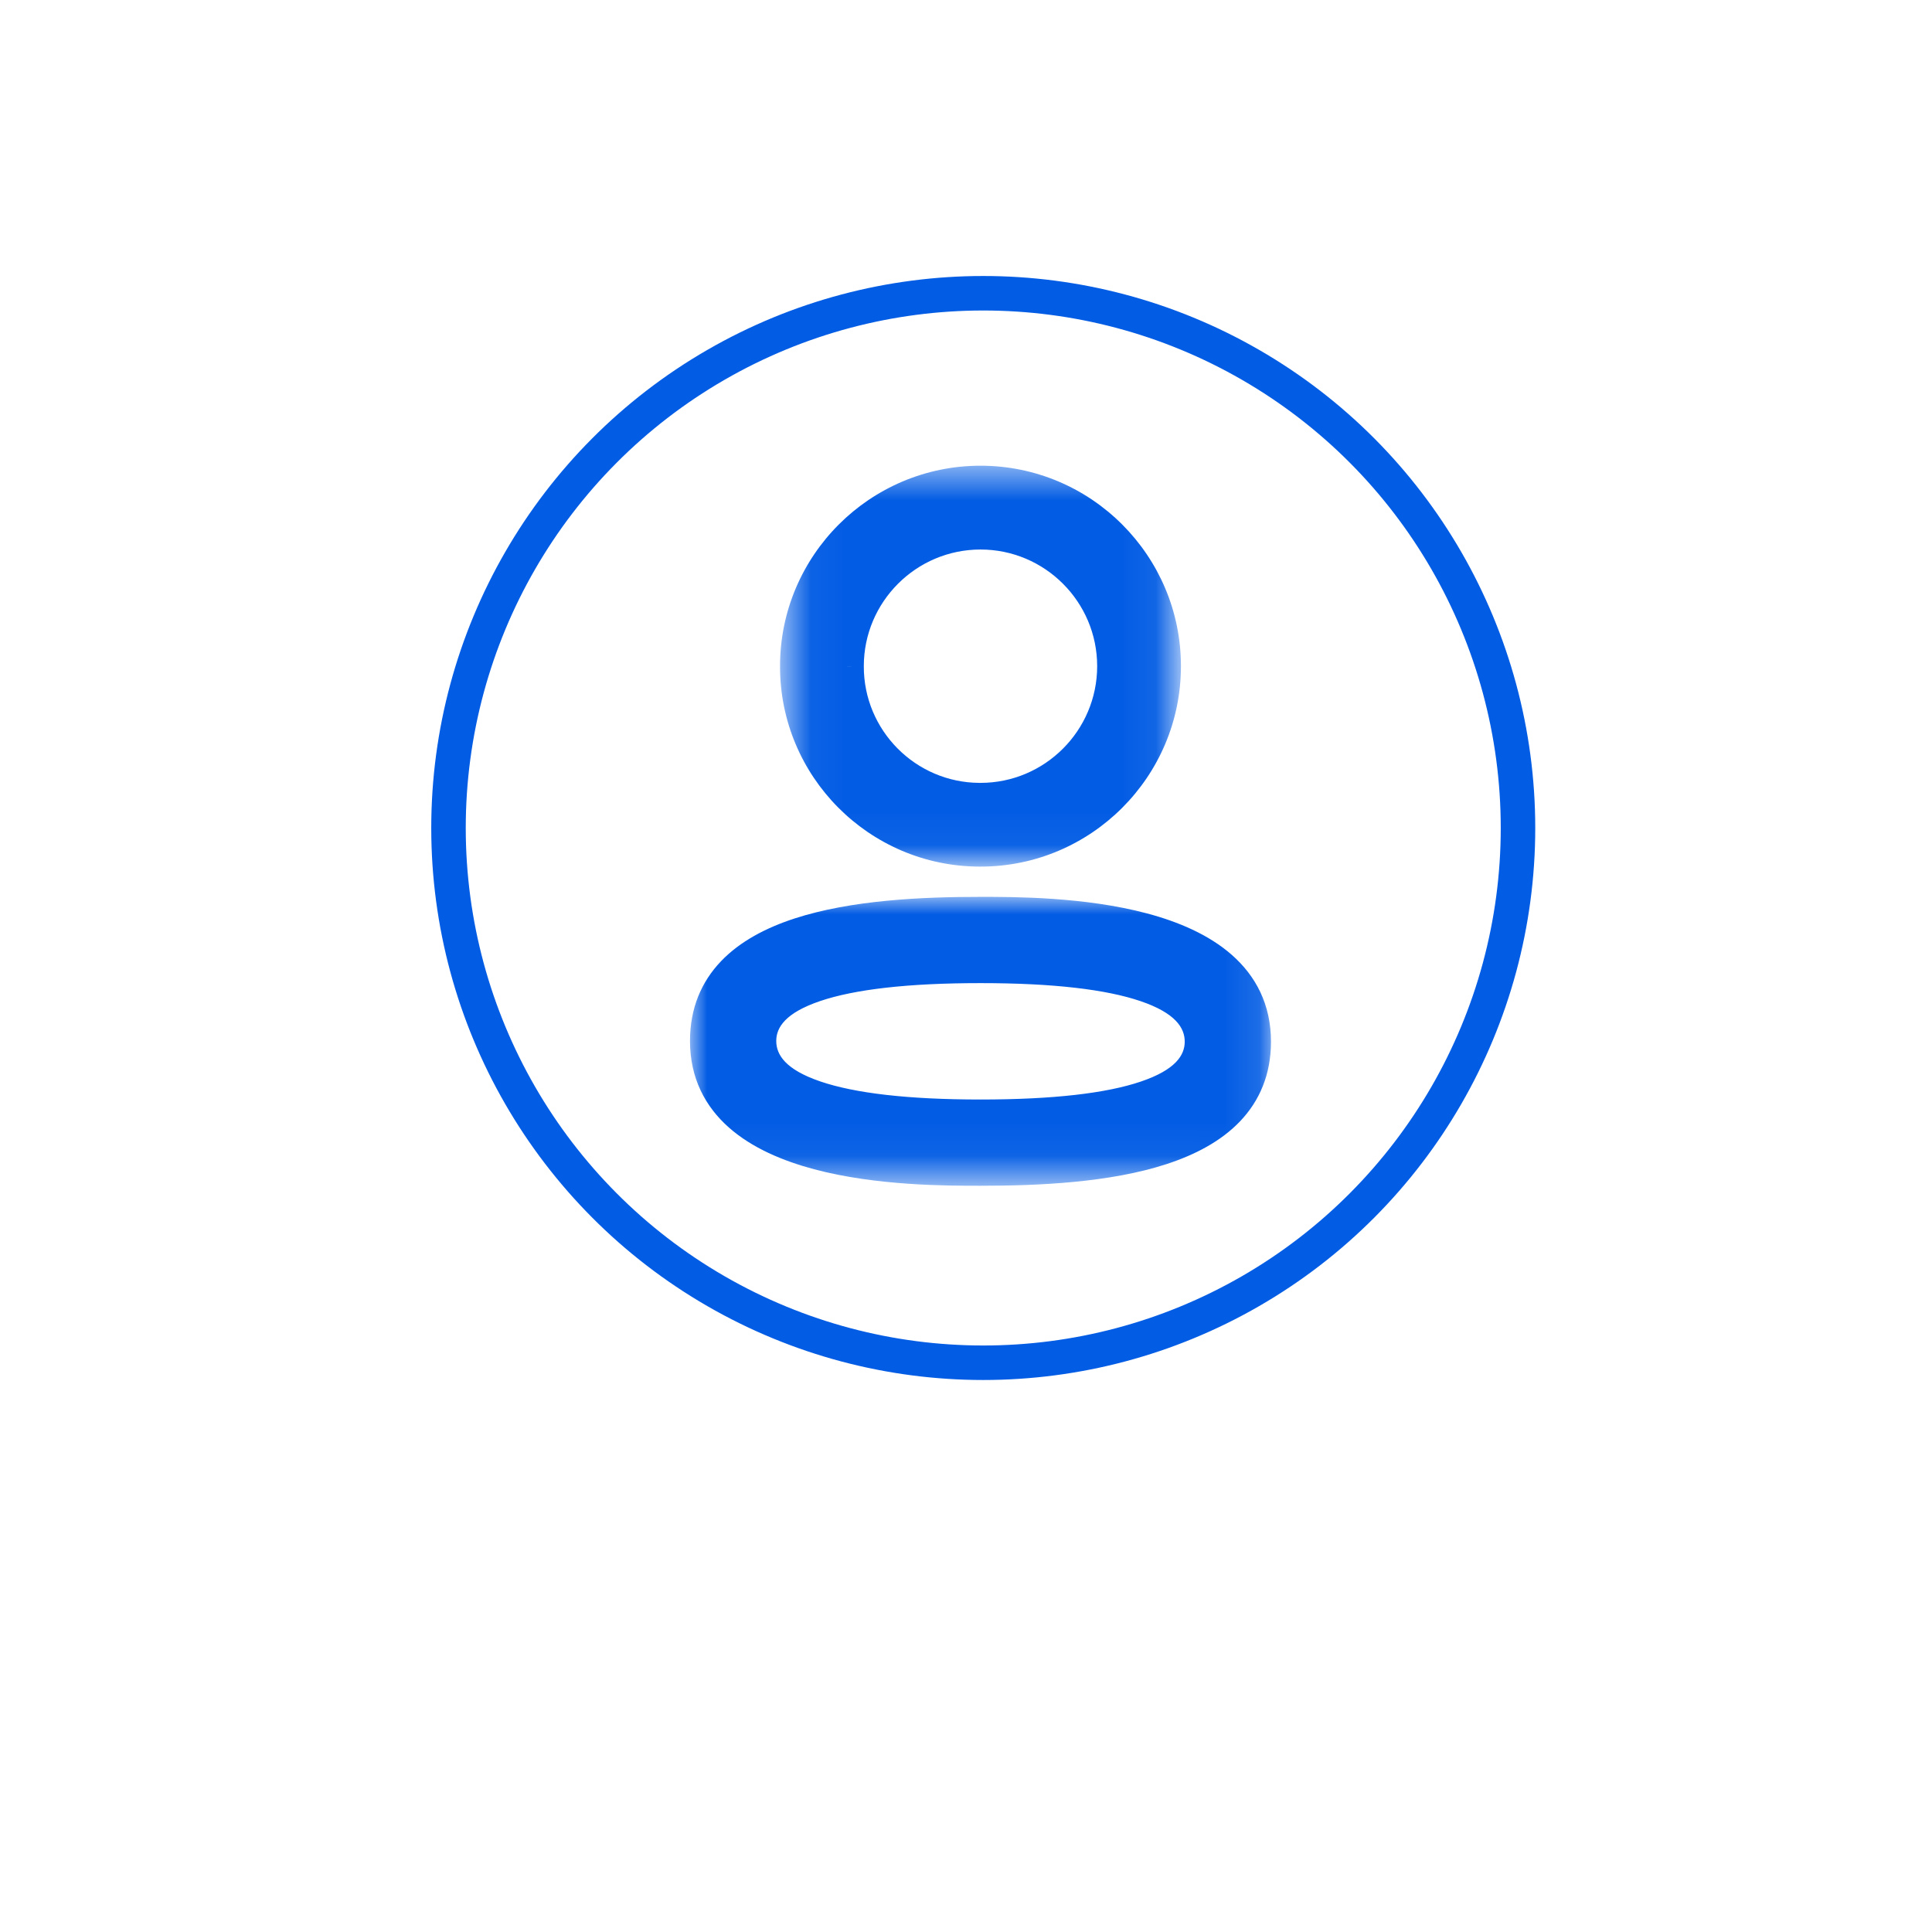 <svg width="56" height="56" viewBox="0 0 56 56" fill="none" xmlns="http://www.w3.org/2000/svg">
<g filter="url(#filter0_d_392_3600)">
<circle cx="28" cy="24" r="24" fill="white"/>
</g>
<circle cx="28.5" cy="24" r="15.5" stroke="#025CE4"/>
<mask id="mask0_392_3600" style="mask-type:alpha" maskUnits="userSpaceOnUse" x="20" y="25" width="17" height="10">
<path fill-rule="evenodd" clip-rule="evenodd" d="M20.5 26.496H36.34V33.87H20.5V26.496Z" fill="white" stroke="white"/>
</mask>
<g mask="url(#mask0_392_3600)">
<path fill-rule="evenodd" clip-rule="evenodd" d="M28.421 27.996C24.16 27.996 22 28.728 22 30.173C22 31.631 24.16 32.37 28.421 32.37C32.681 32.37 34.84 31.638 34.84 30.193C34.84 28.735 32.681 27.996 28.421 27.996ZM28.421 33.87C26.462 33.87 20.5 33.87 20.5 30.173C20.5 26.877 25.021 26.496 28.421 26.496C30.38 26.496 36.34 26.496 36.34 30.193C36.34 33.489 31.82 33.87 28.421 33.87Z" fill="#025CE4"/>
<path d="M28.421 27.496C26.275 27.496 24.604 27.679 23.452 28.069C22.313 28.456 21.5 29.121 21.5 30.173H22.5C22.5 29.78 22.767 29.357 23.773 29.016C24.767 28.679 26.306 28.496 28.421 28.496V27.496ZM21.5 30.173C21.5 31.229 22.309 31.901 23.451 32.291C24.603 32.686 26.275 32.87 28.421 32.87V31.87C26.306 31.87 24.768 31.685 23.774 31.345C22.771 31.002 22.5 30.575 22.5 30.173H21.5ZM28.421 32.87C30.567 32.87 32.237 32.687 33.389 32.297C34.528 31.911 35.34 31.245 35.34 30.193H34.34C34.34 30.586 34.073 31.009 33.067 31.35C32.074 31.687 30.535 31.87 28.421 31.87V32.87ZM35.34 30.193C35.34 29.138 34.532 28.466 33.39 28.075C32.238 27.681 30.567 27.496 28.421 27.496V28.496C30.535 28.496 32.073 28.681 33.066 29.021C34.069 29.364 34.34 29.791 34.34 30.193H35.34ZM28.421 33.37C27.434 33.37 25.518 33.368 23.855 32.925C23.024 32.703 22.301 32.383 21.793 31.935C21.302 31.502 21 30.942 21 30.173H20C20 31.253 20.444 32.079 21.131 32.685C21.803 33.277 22.693 33.65 23.597 33.891C25.405 34.373 27.449 34.37 28.421 34.37V33.37ZM21 30.173C21 29.477 21.233 28.959 21.621 28.553C22.02 28.136 22.607 27.813 23.34 27.574C24.814 27.093 26.724 26.996 28.421 26.996V25.996C26.718 25.996 24.668 26.089 23.03 26.623C22.209 26.891 21.453 27.282 20.898 27.863C20.332 28.455 20 29.221 20 30.173H21ZM28.421 26.996C29.408 26.996 31.324 26.998 32.986 27.441C33.817 27.663 34.54 27.983 35.047 28.431C35.538 28.864 35.84 29.424 35.84 30.193H36.84C36.84 29.113 36.397 28.288 35.709 27.681C35.038 27.089 34.148 26.716 33.244 26.475C31.437 25.994 29.393 25.996 28.421 25.996V26.996ZM35.84 30.193C35.84 30.889 35.607 31.407 35.219 31.813C34.82 32.231 34.233 32.553 33.5 32.792C32.027 33.273 30.117 33.37 28.421 33.37V34.37C30.124 34.37 32.173 34.277 33.81 33.743C34.632 33.475 35.388 33.084 35.942 32.504C36.508 31.911 36.84 31.145 36.84 30.193H35.84Z" fill="#025CE4"/>
</g>
<mask id="mask1_392_3600" style="mask-type:alpha" maskUnits="userSpaceOnUse" x="22" y="13" width="13" height="13">
<path fill-rule="evenodd" clip-rule="evenodd" d="M23.11 14H33.73V24.619H23.11V14Z" fill="white" stroke="white"/>
</mask>
<g mask="url(#mask1_392_3600)">
<path fill-rule="evenodd" clip-rule="evenodd" d="M28.421 15.428C26.28 15.428 24.538 17.169 24.538 19.309C24.531 21.444 26.26 23.183 28.392 23.192L28.421 23.905V23.192C30.561 23.192 32.302 21.45 32.302 19.309C32.302 17.169 30.561 15.428 28.421 15.428ZM28.421 24.619H28.389C25.467 24.61 23.1 22.227 23.11 19.306C23.11 16.381 25.492 13.999 28.421 13.999C31.349 13.999 33.73 16.381 33.73 19.309C33.73 22.238 31.349 24.619 28.421 24.619Z" fill="#025CE4"/>
<path d="M24.538 19.309L25.038 19.311V19.309H24.538ZM28.392 23.192L28.892 23.171L28.873 22.693L28.394 22.692L28.392 23.192ZM28.421 23.905L27.922 23.926L28.921 23.905H28.421ZM28.421 23.192V22.692H27.921V23.192H28.421ZM28.389 24.619L28.388 25.119H28.389V24.619ZM23.11 19.306L23.61 19.308V19.306H23.11ZM28.421 14.928C26.004 14.928 24.038 16.892 24.038 19.309H25.038C25.038 17.445 26.556 15.928 28.421 15.928V14.928ZM24.038 19.308C24.03 21.718 25.983 23.683 28.39 23.692L28.394 22.692C26.538 22.685 25.032 21.169 25.038 19.311L24.038 19.308ZM27.893 23.212L27.922 23.926L28.921 23.885L28.892 23.171L27.893 23.212ZM28.921 23.905V23.192H27.921V23.905H28.921ZM28.421 23.692C30.838 23.692 32.802 21.726 32.802 19.309H31.802C31.802 21.174 30.285 22.692 28.421 22.692V23.692ZM32.802 19.309C32.802 16.892 30.838 14.928 28.421 14.928V15.928C30.285 15.928 31.802 17.445 31.802 19.309H32.802ZM28.421 24.119H28.389V25.119H28.421V24.119ZM28.391 24.119C25.745 24.11 23.601 21.952 23.61 19.308L22.61 19.305C22.599 22.501 25.19 25.109 28.388 25.119L28.391 24.119ZM23.61 19.306C23.61 16.658 25.768 14.499 28.421 14.499V13.499C25.216 13.499 22.61 16.105 22.61 19.306H23.61ZM28.421 14.499C31.073 14.499 33.23 16.657 33.23 19.309H34.23C34.23 16.105 31.626 13.499 28.421 13.499V14.499ZM33.23 19.309C33.23 21.961 31.073 24.119 28.421 24.119V25.119C31.625 25.119 34.23 22.514 34.23 19.309H33.23Z" fill="#025CE4"/>
</g>
<defs>
<filter id="filter0_d_392_3600" x="0" y="0" width="56" height="56" filterUnits="userSpaceOnUse" color-interpolation-filters="sRGB">
<feFlood flood-opacity="0" result="BackgroundImageFix"/>
<feColorMatrix in="SourceAlpha" type="matrix" values="0 0 0 0 0 0 0 0 0 0 0 0 0 0 0 0 0 0 127 0" result="hardAlpha"/>
<feOffset dy="4"/>
<feGaussianBlur stdDeviation="2"/>
<feComposite in2="hardAlpha" operator="out"/>
<feColorMatrix type="matrix" values="0 0 0 0 0 0 0 0 0 0 0 0 0 0 0 0 0 0 0.25 0"/>
<feBlend mode="normal" in2="BackgroundImageFix" result="effect1_dropShadow_392_3600"/>
<feBlend mode="normal" in="SourceGraphic" in2="effect1_dropShadow_392_3600" result="shape"/>
</filter>
</defs>
</svg>
